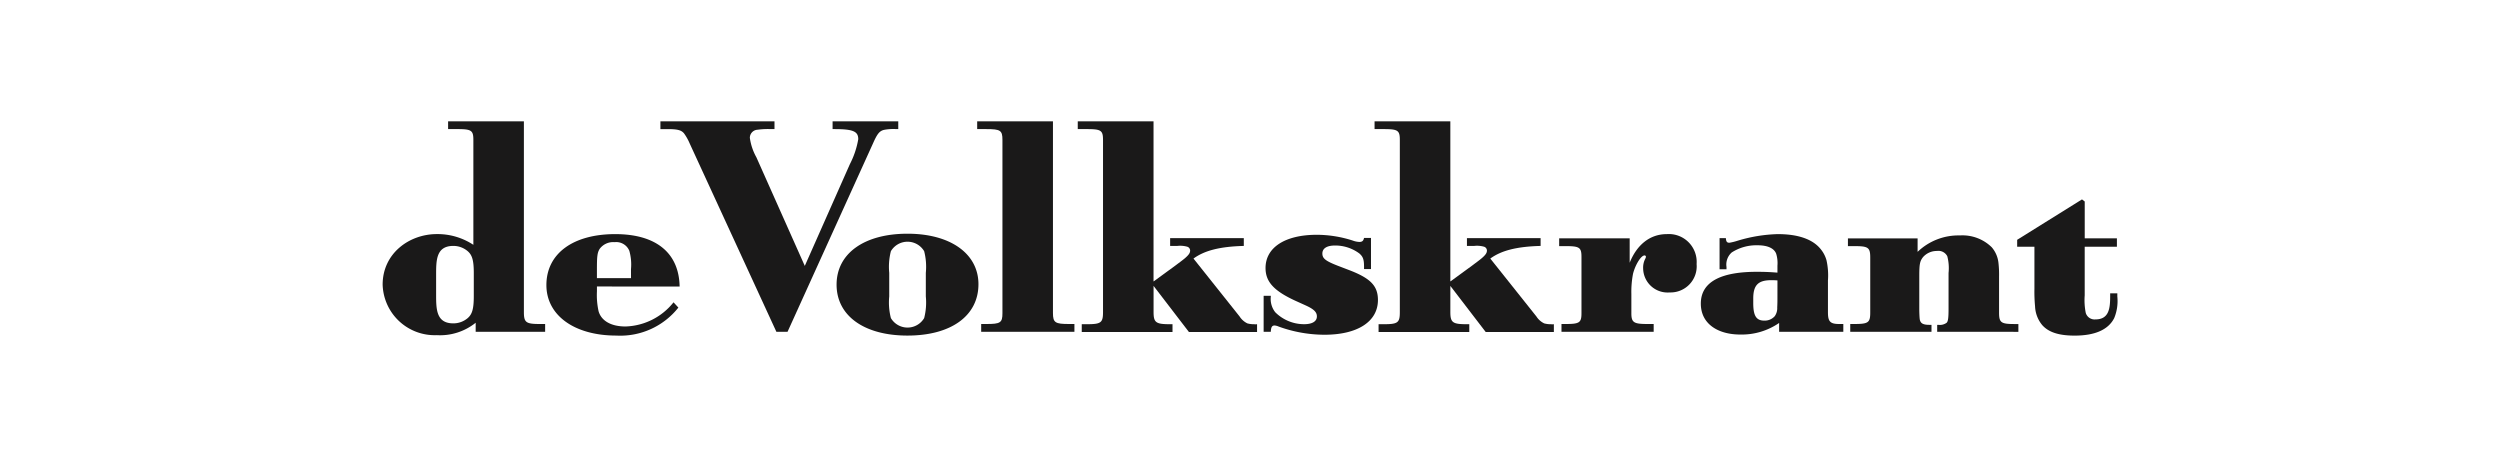 <svg id="Group_4339" data-name="Group 4339" xmlns="http://www.w3.org/2000/svg" width="300" height="57" viewBox="0 0 300 57">
  <rect id="Rectangle_6941" data-name="Rectangle 6941" width="300" height="57" fill="#fff"/>
  <g id="Group_4267" data-name="Group 4267" transform="translate(30.917 -14.443)">
    <g id="Volkskrant-logo" transform="translate(15 29)">
      <path id="Path_4284" data-name="Path 4284" d="M19.5,25.258v-.935h-.631c-1.667,0-1.919-.177-1.919-1.439V0H7.855V.934H8.967c1.667,0,1.92.151,1.92,1.288v12.6a7.792,7.792,0,0,0-4.395-1.288C3.208,13.538,0,15.837,0,19.6a6.249,6.249,0,0,0,6.491,6.062,6.82,6.82,0,0,0,4.673-1.49v1.086Zm-8.562-4.294c0,1.516-.177,2.172-.732,2.652a2.65,2.65,0,0,1-1.718.631c-2.071,0-2.071-1.717-2.071-3.486V18.438c0-1.768,0-3.486,2.071-3.486a2.65,2.65,0,0,1,1.718.632c.556.48.732,1.136.732,2.652Z" fill="#1a1919" fill-rule="evenodd"/>
      <path id="Path_4285" data-name="Path 4285" d="M92.414,58.941c-.076-4.042-2.829-6.29-7.729-6.29-5.077,0-8.259,2.349-8.259,6.113,0,3.637,3.359,6.062,8.386,6.062a8.892,8.892,0,0,0,7.451-3.359l-.581-.632a7.657,7.657,0,0,1-5.759,2.9c-1.743,0-2.9-.682-3.233-1.818a9.051,9.051,0,0,1-.2-2.4v-.581Zm-5.835-1.01H82.488V56.9c0-1.591.05-2.021.328-2.475a2.01,2.01,0,0,1,1.793-.808,1.7,1.7,0,0,1,1.768,1.036,6.074,6.074,0,0,1,.2,2.2Z" transform="translate(-56.775 -39.114)" fill="#1a1919" fill-rule="evenodd"/>
      <path id="Path_4286" data-name="Path 4286" d="M143.552,25.258,133.145,2.652a6.046,6.046,0,0,0-.682-1.212c-.329-.379-.758-.505-1.97-.505h-.858V0h13.69V.934h-.48a8.606,8.606,0,0,0-1.541.076.971.971,0,0,0-.935.985,6.641,6.641,0,0,0,.783,2.324l5.809,13.033,5.406-12.2a10.28,10.28,0,0,0,1.01-3.005c0-.935-.606-1.212-2.88-1.212h-.2V0h7.881V.934h-.253a5.955,5.955,0,0,0-1.491.1c-.53.152-.783.48-1.288,1.616L144.891,25.258Z" transform="translate(-96.303)" fill="#1a1919" fill-rule="evenodd"/>
      <path id="Path_4287" data-name="Path 4287" d="M228.878,58.519c0-3.663-3.359-6.062-8.512-6.062-5.2,0-8.512,2.374-8.512,6.112s3.309,6.112,8.512,6.112C225.594,64.681,228.878,62.307,228.878,58.519Zm-6.315,1.465a7.482,7.482,0,0,1-.2,2.6,2.32,2.32,0,0,1-3.991,0,7.473,7.473,0,0,1-.2-2.6V57.154a7.473,7.473,0,0,1,.2-2.6,2.32,2.32,0,0,1,3.991,0,7.481,7.481,0,0,1,.2,2.6Z" transform="translate(-157.381 -38.969)" fill="#1a1919" fill-rule="evenodd"/>
      <path id="Path_4288" data-name="Path 4288" d="M277.953,24.323h.631c1.667,0,1.92-.151,1.92-1.288V2.223c0-1.137-.253-1.288-1.92-1.288h-1.111V0h9.093V23.01c0,1.162.278,1.313,1.945,1.313h.631v.935H277.953Z" transform="translate(-206.128)" fill="#1a1919" fill-rule="evenodd"/>
      <path id="Path_4289" data-name="Path 4289" d="M337.761,25.283l-4.243-5.532v3.132c0,1.263.278,1.465,1.945,1.465h.328v.935H324.9v-.935h.632c1.667,0,1.92-.176,1.92-1.439V2.223c0-1.137-.253-1.288-1.92-1.288h-1.111V0h9.093V19.221l2.7-1.97c.328-.253.859-.632,1.111-.859.429-.378.581-.606.581-.884a.494.494,0,0,0-.328-.454,3.112,3.112,0,0,0-1.213-.1h-.859v-.934h8.84v.934c-2.88.076-4.723.556-6.037,1.516l5.531,6.946a2.288,2.288,0,0,0,.935.833,2.773,2.773,0,0,0,.783.1,1.591,1.591,0,0,0,.379,0v.935Z" transform="translate(-241.007)" fill="#1a1919" fill-rule="evenodd"/>
      <path id="Path_4290" data-name="Path 4290" d="M418.462,64.945a16.167,16.167,0,0,1-5.506-.985,1.508,1.508,0,0,0-.48-.126c-.328,0-.429.227-.455.758h-.859V60.272h.859v.1a2.587,2.587,0,0,0,.53,1.869,4.906,4.906,0,0,0,3.46,1.439c1.01,0,1.541-.353,1.541-.934,0-.53-.379-.884-1.389-1.339l-.883-.4c-2.8-1.238-3.89-2.349-3.89-4.066,0-2.475,2.349-3.991,6.163-3.991a14.2,14.2,0,0,1,4.268.682,2.624,2.624,0,0,0,.833.177c.354,0,.48-.152.556-.48h.834v3.738h-.834v-.278c0-.884-.126-1.212-.556-1.591a4.84,4.84,0,0,0-2.93-.96c-.985,0-1.515.354-1.515.96,0,.581.354.884,1.844,1.465l1.516.581c2.45.96,3.309,1.869,3.309,3.536C424.877,63.353,422.452,64.945,418.462,64.945Z" transform="translate(-305.442 -39.333)" fill="#1a1919" fill-rule="evenodd"/>
      <path id="Path_4291" data-name="Path 4291" d="M476.269,25.283l-4.243-5.532v3.132c0,1.263.278,1.465,1.945,1.465h.328v.935H463.413v-.935h.631c1.667,0,1.92-.176,1.92-1.439V2.223c0-1.137-.252-1.288-1.92-1.288h-1.112V0h9.093V19.221l2.7-1.97c.328-.253.859-.632,1.111-.859.429-.378.581-.606.581-.884a.494.494,0,0,0-.329-.454,3.107,3.107,0,0,0-1.212-.1h-.859v-.934h8.84v.934c-2.879.076-4.724.556-6.037,1.516l5.531,6.946a2.288,2.288,0,0,0,.935.833,2.772,2.772,0,0,0,.783.1,1.589,1.589,0,0,0,.379,0v.935Z" transform="translate(-343.901)" fill="#1a1919" fill-rule="evenodd"/>
      <path id="Path_4292" data-name="Path 4292" d="M559.691,63.437h.733v.935H549.361v-.935h.48c1.667,0,1.919-.151,1.919-1.288V55.379c0-1.137-.253-1.288-1.919-1.288h-.758v-.934h8.461v2.93c.858-2.147,2.424-3.435,4.445-3.435a3.342,3.342,0,0,1,3.587,3.587,3.138,3.138,0,0,1-3.233,3.41,2.933,2.933,0,0,1-3.183-2.9,2.271,2.271,0,0,1,.252-1.137c.1-.2.076-.227.076-.278,0-.076-.1-.126-.152-.126-.2,0-.454.227-.732.657a5.555,5.555,0,0,0-.657,1.541,11.519,11.519,0,0,0-.2,2.425v2.3C557.746,63.26,558.024,63.437,559.691,63.437Z" transform="translate(-407.9 -39.114)" fill="#1a1919" fill-rule="evenodd"/>
      <path id="Path_4293" data-name="Path 4293" d="M632.291,64.372v-.935h-.505c-1.136,0-1.339-.353-1.339-1.439V58.208a8.322,8.322,0,0,0-.176-2.425,3.649,3.649,0,0,0-.682-1.313c-.96-1.212-2.729-1.819-5.178-1.819a18.228,18.228,0,0,0-4.774.783,7.346,7.346,0,0,1-1.01.253c-.3,0-.4-.126-.429-.555h-.758V56.87h.833v-.278a1.938,1.938,0,0,1,.631-1.743,5.467,5.467,0,0,1,3.107-.858c1.188,0,1.971.353,2.223,1.01a3.864,3.864,0,0,1,.152,1.44v.833c-.935-.076-1.592-.1-2.5-.1-3.966,0-6.694,1.036-6.694,3.814,0,2.5,2.147,3.713,4.723,3.713a7.9,7.9,0,0,0,4.673-1.389v1.061Zm-7.906-4.041c0,.278,0,.682-.025,1.111a1.657,1.657,0,0,1-.3,1.061,1.616,1.616,0,0,1-1.238.53c-.985,0-1.339-.581-1.339-2.122V60.38c0-1.591.581-2.2,2.147-2.2.328,0,.3,0,.758.025Z" transform="translate(-457.01 -39.114)" fill="#1a1919" fill-rule="evenodd"/>
      <path id="Path_4294" data-name="Path 4294" d="M694.564,64.81v-.834h.152a1.362,1.362,0,0,0,.985-.252c.177-.177.227-.607.227-1.693V57.763a5.617,5.617,0,0,0-.152-2.021,1.191,1.191,0,0,0-1.238-.631,2.191,2.191,0,0,0-1.667.732c-.379.48-.455.834-.455,2.273v3.915c0,.505.025.985.05,1.238.076.505.353.707,1.162.707h.253v.834h-9.75v-.935h.48c1.667,0,1.92-.151,1.92-1.364V55.894c0-1.213-.253-1.364-1.92-1.364h-.758V53.6h8.361v1.617a7.075,7.075,0,0,1,5.077-1.97,5.01,5.01,0,0,1,3.814,1.414,3.41,3.41,0,0,1,.808,1.844,12.455,12.455,0,0,1,.076,1.692v4.319c0,1.213.253,1.364,1.919,1.364h.4v.935Z" transform="translate(-508.019 -39.552)" fill="#1a1919" fill-rule="evenodd"/>
      <path id="Path_4295" data-name="Path 4295" d="M774.475,50.689c-.707,1.389-2.3,2.1-4.748,2.1-1.844,0-3.107-.379-3.89-1.263a3.753,3.753,0,0,1-.859-2.248,18.442,18.442,0,0,1-.076-2.1V42.127h-2.071v-.834l7.779-4.849.328.253v4.42H774.8v1.011h-3.865v5.834a7.788,7.788,0,0,0,.126,2.1,1.1,1.1,0,0,0,1.162.783c1.692,0,1.768-1.44,1.768-2.854v-.278h.859v.379A5.357,5.357,0,0,1,774.475,50.689Z" transform="translate(-566.688 -27.073)" fill="#1a1919" fill-rule="evenodd"/>
    </g>
  </g>
</svg>
